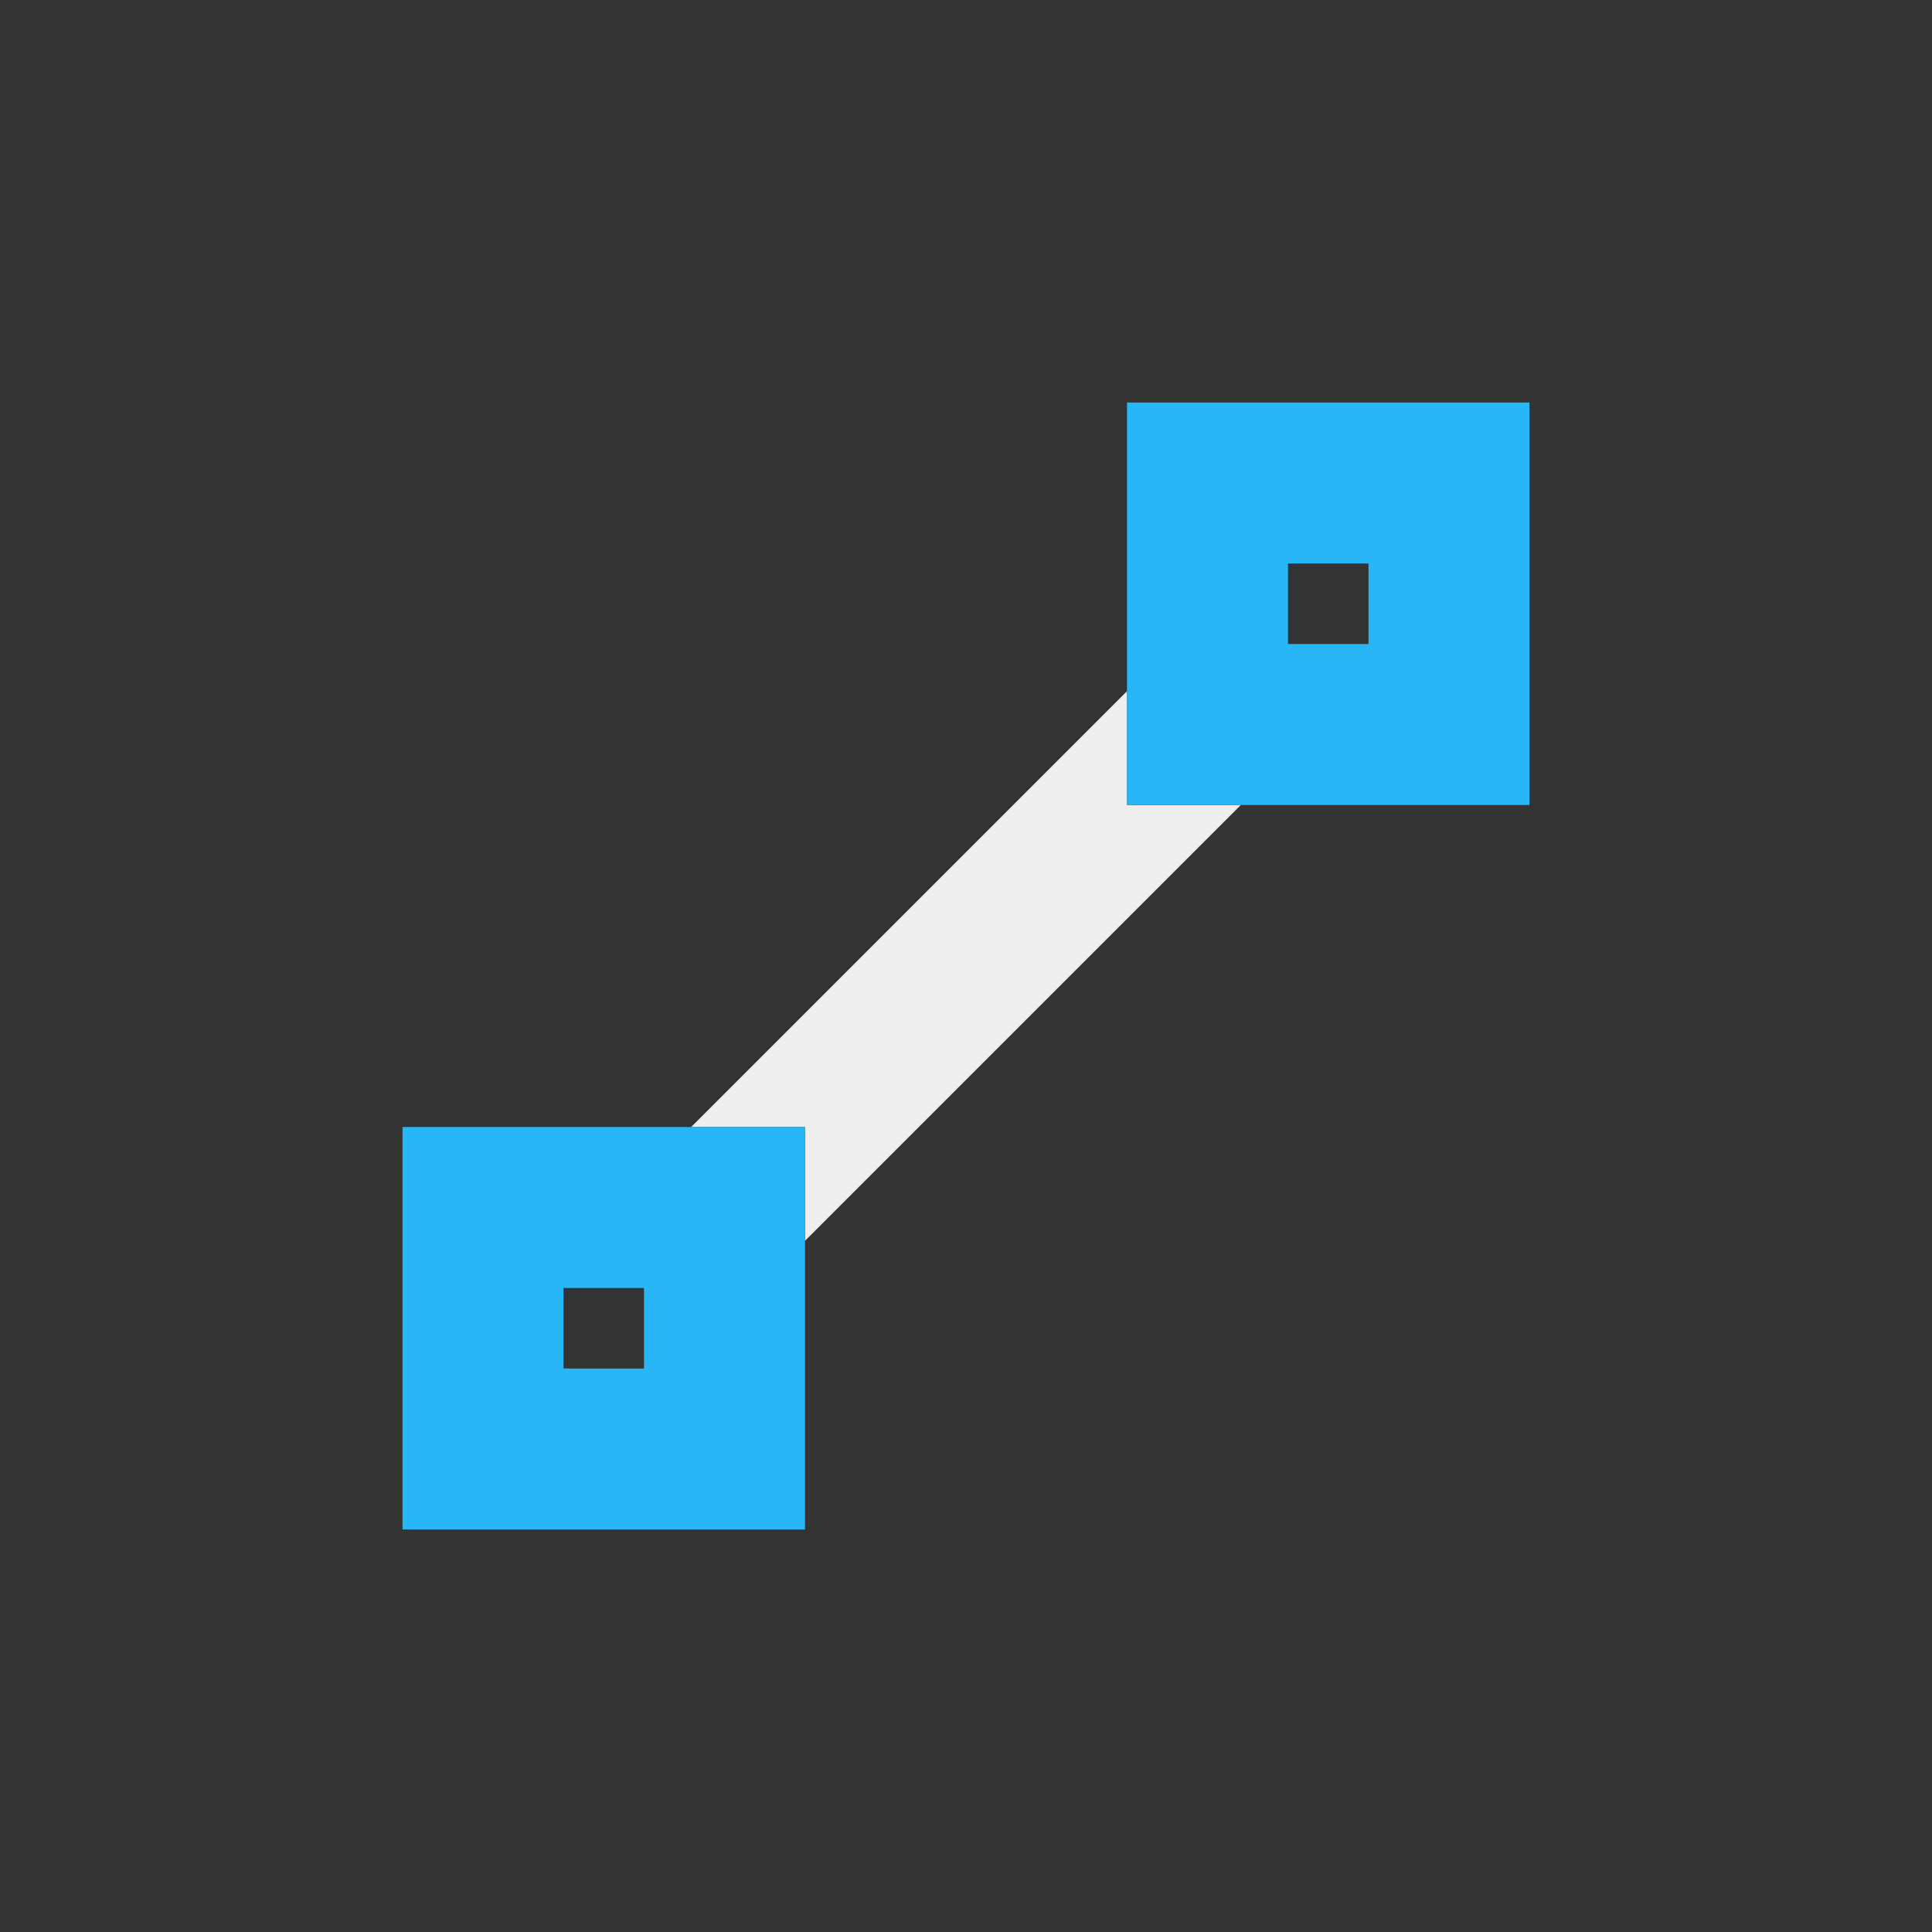 <?xml version="1.0" encoding="UTF-8"?>
<svg xmlns="http://www.w3.org/2000/svg" xmlns:xlink="http://www.w3.org/1999/xlink" width="24px" height="24px" viewBox="0 0 24 24" version="1.1">
<rect x="0" y="0" width="24" height="24" fill="#333333" stroke="none"/>
<g id="surface1">
<defs>
  <style id="current-color-scheme" type="text/css">
   .ColorScheme-Text { color:#eeeeee; } .ColorScheme-Highlight { color:#424242; }
  </style>
 </defs>
<path style="fill:currentColor" class="ColorScheme-Text" d="M 14 8.586 L 8.586 14 L 10 14 L 10 15.414 L 15.414 10 L 14 10 Z M 14 8.586 "/>
<path style=" stroke:none;fill-rule:nonzero;fill:rgb(16.078%,71.373%,96.471%);fill-opacity:1;" d="M 14 5 L 14 10 L 19 10 L 19 5 Z M 16 7 L 17 7 L 17 8 L 16 8 Z M 5 14 L 5 19 L 10 19 L 10 14 Z M 7 16 L 8 16 L 8 17 L 7 17 Z M 7 16 "/>
</g>
</svg>
